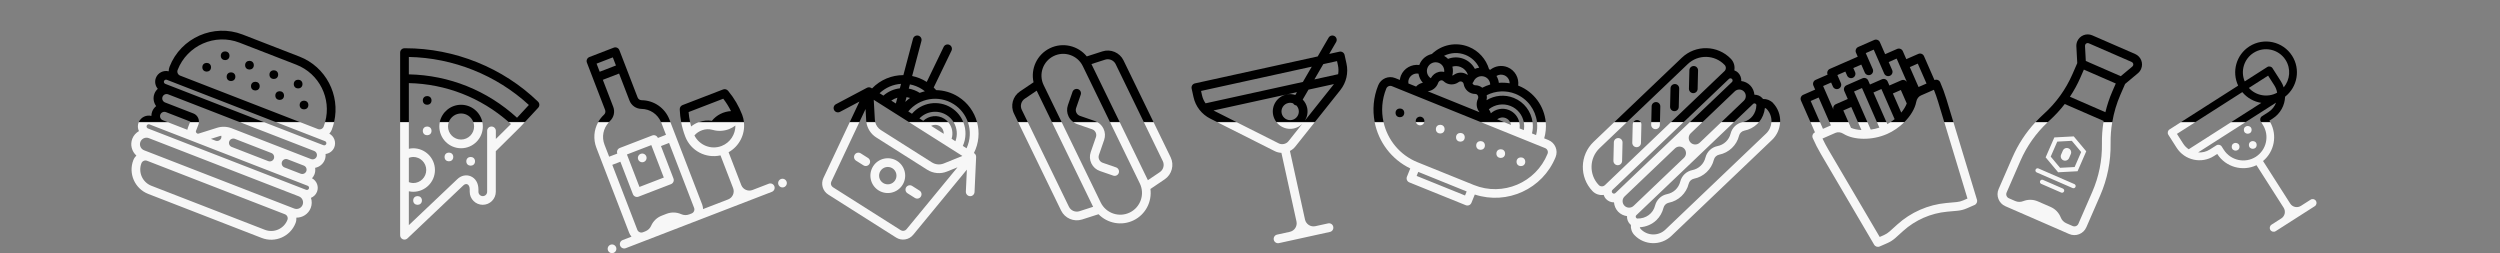 <svg version="1.0" xmlns="http://www.w3.org/2000/svg" viewBox="0 0 1085 109.87">
  <rect x="0" y="0" width="1085" height="109.87" fill="#808080" stroke="none"/>
  <g fill="#F7F7F7">
    <path d="M500.66 53.07h-4.2l8.19 16.85c.82 1.68.27 3.73-1.28 4.78l-5.2 3.51c-.04-.08-.07-.16-.1-.25l-12.1-24.9h-4.2l12.91 26.55c2.28 4.68.32 10.34-4.36 12.62-4.68 2.28-10.34.32-12.62-4.36l-16.92-34.8h-4.2l17.72 36.45c.04.08.09.15.13.23l-5.97 1.92c-1.78.57-3.73-.27-4.55-1.95l-17.82-36.66h-4.2l18.62 38.31c1.63 3.36 5.54 5.03 9.1 3.89l7.14-2.29c3.87 3.95 9.98 5.2 15.22 2.65 5.24-2.55 8.03-8.12 7.31-13.61l6.21-4.2c3.09-2.09 4.19-6.2 2.56-9.56l-7.39-15.18z"/>
    <path d="M484.38 72.65l-5.79-2c-.67-.23-1.22-.71-1.53-1.36s-.36-1.37-.12-2.04l2.26-6.52c.56-1.63.46-3.38-.3-4.92-.56-1.16-1.44-2.1-2.52-2.73h-10.42c.46.31.95.59 1.49.77l6.53 2.26c.67.23 1.22.71 1.53 1.36.31.64.36 1.37.12 2.04l-2.26 6.52c-.56 1.63-.46 3.38.3 4.92.75 1.55 2.06 2.71 3.69 3.27l5.79 2c.49.17 1.01.13 1.44-.09.43-.21.79-.59.96-1.08.33-.98-.19-2.06-1.17-2.4z"/>
  </g>
  <path fill="#F7F7F7" d="M142.93 58c.43-.49.8-1.04 1.05-1.68.42-1.07.75-2.16 1-3.25h-3.9c-.18.63-.38 1.26-.62 1.88-.38.97-1.47 1.45-2.44 1.08l-7.62-2.96h-10.44l16.69 6.48 4.4 1.71c.49.19.73.74.54 1.22s-.74.73-1.22.54L137.72 62l-22.99-8.92h-10.44l32.06 12.44c.97.38 1.45 1.47 1.08 2.44-.38.97-1.47 1.45-2.44 1.08l-1.76-.68-7.04-2.73-7.04-2.73-15.84-6.15-2.81-1.09c-1.99-.77-4.21-.85-6.25-.21l-8.07 2.54c-.67.21-1.37-.54-1.12-1.19l1.04-2.67c.13-.34.19-.69.22-1.04h-3.87l-.91 2.35c-.11.29-.19.58-.24.88l-8.32-3.23H60.19c-.01.03-.03.05-.04.08-.49 1.26-.39 2.6.15 3.73-1.27.73-2.32 1.85-2.88 3.31-1.02 2.63-.22 5.52 1.77 7.3-.56.55-1.02 1.21-1.32 1.99-2.26 5.82.64 12.4 6.46 14.66l49.28 19.12c5.82 2.26 12.4-.64 14.66-6.46.3-.78.41-1.58.36-2.36 2.67.03 5.21-1.56 6.23-4.2.57-1.46.55-3 .1-4.39 1.16-.47 2.14-1.39 2.63-2.65.87-2.24-.11-4.73-2.17-5.84.43-.49.8-1.04 1.05-1.68.37-.95.44-1.92.3-2.86 1.84-.36 3.47-1.62 4.19-3.49.32-.83.41-1.69.34-2.52 1.66-.21 3.16-1.28 3.81-2.95.86-2.27-.12-4.76-2.18-5.88zm-20.55 12.22c.38-.97 1.47-1.45 2.44-1.08l7.04 2.73c.97.38 1.45 1.47 1.08 2.44-.38.97-1.47 1.45-2.44 1.08l-7.04-2.73c-.97-.38-1.46-1.47-1.08-2.44zM99.5 61.34c.38-.97 1.47-1.45 2.44-1.08l15.84 6.15c.97.38 1.45 1.47 1.08 2.44s-1.47 1.45-2.44 1.08l-15.84-6.15c-.97-.37-1.46-1.47-1.08-2.44zm-4.11-2.29c.22-.07.44-.11.66-.15.08.35.07.72-.07 1.07-.38.97-1.47 1.45-2.44 1.08l-2.02-.78 3.87-1.22zm29.35 36.38c-1.51 3.88-5.89 5.81-9.77 4.31L65.69 80.62c-3.88-1.51-5.81-5.89-4.31-9.77.38-.97 1.47-1.45 2.44-1.08l59.84 23.22c.98.38 1.46 1.47 1.08 2.44zm6.6-6.55c-.56 1.46-2.21 2.18-3.66 1.62l-2.64-1.02-59.85-23.23-2.64-1.02c-1.46-.56-2.18-2.21-1.62-3.66.56-1.46 2.21-2.18 3.66-1.62l65.12 25.27c1.47.56 2.19 2.2 1.63 3.66zm2.73-7.04c-.19.49-.74.73-1.22.54l-1.76-.68-65.12-25.27-1.76-.68c-.49-.19-.73-.74-.54-1.22s.74-.73 1.22-.54l4.4 1.71 14.93 5.79 7.95 3.09 7.04 2.73 15.84 6.15 7.04 2.73 7.04 2.73 4.4 1.71c.49.18.73.73.54 1.21zM847.8 53.07h-3.95l10.03 33.09-1.8.79c-.93.41-1.92.66-2.93.75l-4.42.4c-3.95.36-7.79 1.35-11.41 2.94-3.63 1.59-6.96 3.74-9.9 6.4l-3.29 2.97c-.75.68-1.61 1.23-2.54 1.64l-1.8.79-22.29-37.91c-.91-1.56-1.77-3.16-2.54-4.8l5.64-2.47c1.04-.46 2.29-.31 3.42.39 4.59 2.86 12.54 2.92 18.9.13h.02c2.78-1.22 5.36-3.02 7.48-5.11h-6.02c-.42.28-.85.56-1.29.8l-.35-.8h-4.12l1.01 2.32c-1.22.4-2.48.68-3.75.86l-1.39-3.17h-4.12l1.47 3.35c-1.67-.09-3.22-.39-4.53-.93l-1.06-2.43h-8.24l.59 1.34-3.46 1.51-1.25-2.85h-4.12l1.91 4.37c-.95.42-1.39 1.53-.97 2.49 1.03 2.36 2.22 4.69 3.53 6.91l23.12 39.36c.48.82 1.51 1.16 2.39.77l3.34-1.46c1.3-.57 2.5-1.34 3.56-2.3l3.29-2.97c5.28-4.76 12.05-7.73 19.13-8.37l4.42-.4c1.42-.13 2.8-.48 4.1-1.05l3.34-1.46c.88-.38 1.33-1.36 1.05-2.28l-10.2-33.61z"/>
  <g fill="#F7F7F7">
    <path d="M672.02 60.78l-1.84-.74c.68-2.31.88-4.67.68-6.96h-3.8c.21 1.82.09 3.69-.4 5.54l-1.78-.72c.4-1.61.47-3.24.27-4.82h-3.81c.2 1.1.21 2.25 0 3.39l-1.82-.74c.12-.9.06-1.79-.14-2.65h-3.96c.18.36.3.74.36 1.14l-2.82-1.14h-10.08l1.47.59 22.75 9.2 3.5 1.41c.96.39 1.43 1.49 1.04 2.46-5.07 12.55-19.4 18.63-31.95 13.56l-24.5-9.9c-7.72-3.12-12.99-9.75-14.72-17.32h-3.85c1.68 8.48 7.21 16.04 15.44 20.02l-1.45 3.59c-.39.97.08 2.07 1.04 2.46l24.5 9.9c.97.39 2.07-.08 2.46-1.04l1.45-3.59c14.03 4.61 29.47-2.38 35.08-16.26 1.18-2.9-.23-6.21-3.12-7.38zm-36.2 24.06l-21-8.49.71-1.75 21 8.49-.71 1.75z"/>
    <circle cx="633.81" cy="59.59" r="1.89"/>
    <circle cx="642.56" cy="63.13" r="1.89"/>
    <circle cx="651.32" cy="66.66" r="1.89"/>
    <circle cx="660.07" cy="70.2" r="1.89"/>
    <path d="M614.52 53.07c.16.52.54.97 1.09 1.19.97.39 2.07-.08 2.46-1.04.02-.05.03-.1.04-.15h-3.59z"/>
    <circle cx="625.06" cy="56.05" r="1.89"/>
  </g>
  <g fill="#F7F7F7">
    <path d="M703.41 71.18c.35-.33.57-.8.58-1.32l.19-8.01c.02-1.04-.8-1.91-1.84-1.93-1.04-.02-1.91.8-1.93 1.84l-.19 8.01c-.02 1.04.8 1.91 1.84 1.93.53.01 1-.19 1.35-.52zM708.85 53.07c-.14.26-.24.55-.25.87l-.19 8.01c-.02 1.04.8 1.91 1.84 1.93.52.01 1-.19 1.35-.52.35-.33.57-.8.58-1.32l.19-8.01c.01-.35-.09-.67-.24-.96h-3.28zM716.64 53.07l-.03 1.06c-.02 1.04.8 1.91 1.84 1.93.52.01 1-.19 1.35-.52.35-.33.57-.8.58-1.32l.03-1.15h-3.77z"/>
    <path d="M768.79 53.07c-.13 1.8-.9 3.56-2.31 4.9l-43.71 41.7c-3.01 2.87-7.8 2.76-10.68-.25-.22-.23-.35-.5-.43-.79 2.76-.17 5.29-1.24 7.2-3.06 1.51-1.44 2.58-3.31 3.11-5.41.27-1.08 1.18-1.95 2.27-2.17 4.24-.84 7.62-4.06 8.66-8.26.27-1.08 1.18-1.95 2.27-2.17 4.24-.84 7.62-4.06 8.66-8.26.27-1.08 1.18-1.95 2.27-2.17 4.24-.84 7.62-4.06 8.66-8.26.27-1.08 1.18-1.95 2.27-2.17 2.12-.42 4.04-1.4 5.55-2.85.27-.26.52-.53.76-.81h-7.23c-1.19.27-2.27.86-3.13 1.68-.9.86-1.57 1.98-1.88 3.23-.7 2.8-2.89 4.9-5.73 5.46-2.53.5-4.57 2.45-5.2 4.96-.7 2.8-2.89 4.9-5.73 5.46-2.53.5-4.57 2.45-5.2 4.96-.7 2.8-2.89 4.9-5.73 5.46-2.53.5-4.57 2.45-5.2 4.96-.85 3.44-3.98 5.73-7.71 5.63-.14 0-.32-.1-.47-.26-.32-.33-.3-.86.03-1.18l1.45-1.38 21.86-20.85 6.83-6.52 12.19-11.63h-5.47l-9.33 8.9c-1.13 1.08-2.93 1.04-4-.09-1.08-1.13-1.04-2.93.09-4l5.03-4.8h-5.47l-2.17 2.07-6.83 6.52-21.86 20.85-1.37 1.3c-.38.36-.98.34-1.33-.03s-.35-.98.03-1.33l30.79-29.37h-5.47L697.2 79.71l-.68.65c-.75.72-1.95.69-2.67-.06-4.31-4.52-4.14-11.7.38-16.01l11.75-11.21h-5.47l-8.89 8.48c-6.03 5.75-6.25 15.33-.5 21.35 1.3 1.37 3.13 1.92 4.87 1.68.21.65.55 1.27 1.05 1.79.93.98 2.19 1.46 3.44 1.45.12 1.45.69 2.88 1.77 4.02 1.07 1.12 2.45 1.76 3.88 1.95-.07 1.23.34 2.47 1.25 3.43.14.14.29.26.43.38-.15 1.6.39 3.22 1.54 4.42 4.31 4.52 11.49 4.69 16.01.38l43.71-41.7c2.18-2.08 3.34-4.84 3.48-7.64h-3.76zm-59.8 36.27c-1.13 1.08-2.93 1.04-4-.09-1.08-1.13-1.04-2.93.09-4l21.86-20.85c1.13-1.08 2.93-1.04 4 .09 1.08 1.13 1.04 2.93-.09 4l-21.86 20.85z"/>
  </g>
  <g fill="#F7F7F7">
    <circle cx="194.83" cy="68.12" r="1.89"/>
    <circle cx="181.22" cy="87" r="1.89"/>
    <circle cx="185.39" cy="56.8" r="1.89"/>
    <circle cx="204.27" cy="70.01" r="1.89"/>
    <path d="M205.45 53.07c.2.58.31 1.19.31 1.83 0 3.12-2.54 5.66-5.66 5.66s-5.66-2.54-5.66-5.66c0-.64.11-1.26.31-1.83h-3.9c-.12.59-.18 1.21-.18 1.83 0 5.2 4.23 9.44 9.44 9.44 5.2 0 9.44-4.23 9.44-9.44 0-.63-.06-1.24-.18-1.83h-3.92z"/>
    <path d="M220.9 53.07c.29.25.58.49.86.75l-6.56 6.49V56.8c0-1.04-.84-1.89-1.89-1.89s-1.89.84-1.89 1.89v26.43c0 1.04-.85 1.89-1.89 1.89s-1.89-.85-1.89-1.89v-1.04c0-2.68-1.25-4.81-3.35-5.69-1.95-.82-4.19-.33-5.82 1.26l-21.03 19.95v-14.7c.62.13 1.25.22 1.89.22 5.2 0 9.44-4.23 9.44-9.44s-4.23-9.44-9.44-9.44c-.64 0-1.27.09-1.89.22v-11.5h-3.78v49.03c0 .75.45 1.44 1.14 1.73.24.1.49.15.74.15.47 0 .94-.18 1.3-.52l24.24-22.99c.55-.54 1.21-.72 1.74-.5.65.27 1.04 1.1 1.04 2.21v1.04c0 3.12 2.54 5.66 5.66 5.66s5.66-2.54 5.66-5.66v-17.6l10.62-10.51c.01-.01.01-.02.02-.03.01-.01.02-.01.03-.02l1.84-1.99h-6.79zm-43.46 15.44c.62-.23 1.24-.39 1.89-.39 3.12 0 5.66 2.54 5.66 5.66s-2.54 5.66-5.66 5.66c-.64 0-1.27-.16-1.89-.39V68.51z"/>
  </g>
  <g fill="#F7F7F7">
    <path d="M424.05 53.07h-3.96c1.23 3.61 1.09 7.66-.61 11.29l-1.61-1.02c1.49-3.32 1.5-7.03.23-10.27h-4.2c1.47 2.45 1.79 5.48.75 8.22l-1.66-1.05c.79-2.48.25-5.2-1.42-7.17h-16.96l23.05 14.6-8.05 3.27c-1.69.69-3.62.51-5.16-.46l-22.14-14.03c-1.23-.78-2.09-2-2.45-3.38h-3.85c.41 2.69 1.95 5.1 4.27 6.57l22.14 14.03c2.57 1.63 5.79 1.92 8.6.77l4.54-1.84-22.16 26.92c-.6.73-1.66.9-2.47.39l-29.45-18.66c-.8-.51-1.1-1.54-.7-2.4l12.15-25.78h-4.17l-11.39 24.17c-1.22 2.58-.32 5.67 2.09 7.2l29.45 18.66c2.41 1.53 5.59 1.02 7.4-1.18l23.31-28.3-.44 9.55c-.03.7.32 1.33.88 1.68.27.17.58.28.92.29 1.04.05 1.92-.76 1.97-1.8l.69-15.2c.03-.68-.3-1.32-.88-1.68l-.08-.05c2.15-4.25 2.53-8.99 1.37-13.34zm-19.96 1.54c1.15-.6 2.58-.6 3.76.14 1.18.74 1.78 2.04 1.74 3.33l-5.5-3.47z"/>
    <path d="M389.34 69.85c-3.52-2.23-8.19-1.18-10.42 2.34s-1.18 8.19 2.34 10.42 8.19 1.18 10.42-2.34 1.18-8.19-2.34-10.42zm-6.06 9.57c-1.76-1.11-2.28-3.45-1.17-5.21s3.45-2.28 5.21-1.17c1.76 1.11 2.28 3.45 1.17 5.21s-3.45 2.28-5.21 1.17zM399.07 82.72l-3.19-2.02c-.88-.56-2.05-.3-2.6.58-.56.88-.3 2.05.58 2.6l3.19 2.02c.88.56 2.05.3 2.6-.58.56-.88.3-2.05-.58-2.6zM376.74 68.57l-3.19-2.02c-.88-.56-2.05-.3-2.6.58-.56.88-.3 2.05.58 2.6l3.19 2.02c.88.56 2.05.3 2.6-.58.57-.87.3-2.04-.58-2.6z"/>
  </g>
  <g fill="#F7F7F7">
    <path d="M264.94 106.22c-.97.38-1.46 1.47-1.08 2.44.38.97 1.47 1.46 2.44 1.08.97-.38 1.46-1.47 1.08-2.44-.38-.97-1.47-1.46-2.44-1.08zM333.63 79.74l-7.05 2.72c-1.94.75-4.13-.22-4.88-2.16l-5.49-14.23c4.65-2.61 7.24-7.77 6.66-12.98h-19.81c-1.12.43-2.18 1.04-3.11 1.8-.17-.6-.31-1.2-.44-1.8h-3.87c.41 2.12 1 4.2 1.78 6.22 2.39 6.2 8.97 9.56 15.27 8.12l5.49 14.23c.75 1.94-.22 4.13-2.16 4.88l-10.89 4.2c-.02-.63-.12-1.27-.35-1.89l-13.79-35.76h-4.06c.03.06.06.12.09.19l2.02 5.23-3.52 1.36c-.38-.97-1.47-1.46-2.44-1.08l-14.09 5.43c-.97.38-1.46 1.47-1.08 2.44L264.37 68l-2.02-5.23c-1.3-3.36-.54-7.08 1.88-9.69h-4.65c-1.84 3.33-2.17 7.35-.75 11.05l14.24 36.94c.24.62.59 1.16 1 1.64l-3.85 1.48c-.97.38-1.46 1.47-1.08 2.44s1.47 1.46 2.44 1.08l63.41-24.45c.97-.38 1.46-1.47 1.08-2.44-.37-.97-1.46-1.46-2.44-1.08zm-32.25-20.95c1.74-2.12 4.94-3.21 7.56-2.5.08.02.58.12.58.13 2.25.63 4.69.46 6.88-.38.99-.38 1.92-.92 2.77-1.56.02 3.81-2.25 7.43-6.01 8.88-4.56 1.75-9.61-.31-11.78-4.57zm-18.72 4.18l5.43 14.09-10.57 4.07-5.43-14.09 10.57-4.07zm17.51 29.67l-1.03.4c-1.14.44-2.37.41-3.49-.09-2.03-.9-4.3-.96-6.38-.16l-2.06.8c-2.08.8-3.72 2.36-4.62 4.4-.49 1.11-1.39 1.97-2.53 2.41l-1.03.4c-.97.37-2.07-.11-2.44-1.08l-10.86-28.18 3.52-1.36 5.43 14.09c.38.97 1.47 1.46 2.44 1.08l14.09-5.43c.97-.38 1.46-1.47 1.08-2.44l-5.43-14.09 3.52-1.36 10.86 28.18c.38.96-.1 2.05-1.07 2.43zM338.92 77.7c-.97.38-1.46 1.47-1.08 2.44.38.97 1.47 1.46 2.44 1.08s1.46-1.47 1.08-2.44c-.38-.97-1.47-1.46-2.44-1.08z"/>
    <path d="M278.05 66.77c-.97.38-1.46 1.47-1.08 2.44.38.97 1.47 1.46 2.44 1.08.97-.38 1.46-1.47 1.08-2.44-.37-.97-1.46-1.46-2.44-1.08z"/>
  </g>
  <path fill="#F7F7F7" d="M576.4 96.95l-5.53 1.21c-2.03.45-4.05-.85-4.5-2.88l-6.54-29.77c.89-.46 1.69-1.09 2.31-1.87l8.41-10.56h-16.52c1.74 2.17 4.61 3.31 7.51 2.67 1.43-.31 2.66-1.03 3.64-1.99l-6 7.54c-.95 1.21-2.81 1.64-4.22.92l-18.16-9.14h-8.4l24.85 12.51c.89.46 1.88.69 2.88.74l6.54 29.78c.45 2.03-.84 4.05-2.88 4.5l-5.53 1.21c-1.02.22-1.66 1.23-1.44 2.25.22 1.02 1.23 1.66 2.25 1.44l5.53-1.21 11.06-2.43 5.53-1.21c1.02-.22 1.66-1.23 1.44-2.25-.2-1.04-1.21-1.69-2.23-1.46z"/>
  <g fill="#F7F7F7">
    <path d="M1002.82 86.65l-4.24 2.71c-1.56.99-3.63.54-4.63-1.02l-11.79-18.46c4.91-4.08 6.28-11.16 3.14-16.8h-3.93l.7 1.09c2.98 4.67 1.61 10.9-3.06 13.89-4.67 2.98-10.9 1.61-13.89-3.06l-.9-1.41c-.5-.78-1.53-1.01-2.31-.51l-2.83 1.8c-1.58 1.01-3.36 1.39-5.1 1.27l20.45-13.06h-6.23l-18.3 11.69c-.93-.62-1.76-1.44-2.4-2.44l-2.71-4.24 7.84-5h-6.23l-4.83 3.08c-.78.5-1.01 1.53-.51 2.31l3.61 5.65c3.48 5.45 10.75 7.06 16.2 3.57l1.41-.9c3.67 5.75 11.03 7.74 17.04 4.89l11.79 18.46c.99 1.56.54 3.63-1.02 4.63l-4.24 2.71c-.78.5-1.01 1.53-.51 2.31s1.53 1.01 2.31.51l4.24-2.71 12.71-8.12c.78-.5 1.01-1.53.51-2.31-.48-.8-1.51-1.02-2.29-.53z"/>
    <circle cx="970.26" cy="63.7" r="1.68"/>
    <circle cx="975.52" cy="56.36" r="1.68"/>
    <circle cx="977.71" cy="62.91" r="1.68"/>
  </g>
  <g fill="#F7F7F7">
    <path d="M912.89 53.07c-.47 3.02-.7 6.09-.65 9.2.12 7.3-1.3 14.39-4.22 21.08l-6 13.77c-.42.96-1.53 1.39-2.48.98l-2.75-1.2c-1.12-.49-1.98-1.38-2.42-2.51-.81-2.07-2.39-3.7-4.43-4.59l-5.49-2.39c-2.04-.89-4.31-.93-6.38-.11-1.13.45-2.37.42-3.49-.06l-2.74-1.2c-.95-.42-1.39-1.53-.98-2.48l6-13.77c2.77-6.36 6.74-11.97 11.79-16.71h-5.32c-4.14 4.47-7.47 9.56-9.93 15.2l-6 13.77c-1.25 2.86.07 6.21 2.93 7.45l2.75 1.2 22.2 9.67 2.74 1.2c2.86 1.25 6.21-.07 7.45-2.93l6-13.77c3.13-7.19 4.65-14.81 4.53-22.64-.05-3.09.19-6.14.69-9.14h-3.8z"/>
    <path d="M901.66 74.32l3.77-8.65-5.42-6.48-8.43.45-3.77 8.65 5.42 6.48 8.43-.45zm-8.81-12.86l6.32-.34 4.06 4.86-2.84 6.51-6.32.34-4.06-4.86 2.84-6.51z"/>
    <path d="M897.98 68.6l.75-1.73c.42-.96-.02-2.07-.98-2.48-.96-.42-2.07.02-2.48.98l-.75 1.73c-.42.96.02 2.07.98 2.48.95.41 2.06-.03 2.48-.98zM900.27 79.89l-15.58-6.78c-.48-.21-1.03.01-1.24.49-.21.48.01 1.03.49 1.24l15.58 6.78c.48.21 1.03-.01 1.24-.49.21-.48-.01-1.03-.49-1.24zM895.3 81.84l-8.65-3.77c-.48-.21-1.03.01-1.24.49-.21.48.01 1.03.49 1.24l8.65 3.77c.48.21 1.03-.01 1.24-.49.21-.47-.01-1.03-.49-1.24z"/>
  </g>
  <g>
    <path d="M441.82 52.93h4.2l-2.57-5.29c-.82-1.68-.27-3.73 1.28-4.78l5.19-3.51 6.6 13.57h4.2l-7.77-15.98c-2.28-4.68-.32-10.34 4.36-12.62 4.68-2.28 10.34-.32 12.62 4.36l11.78 24.24h4.2L473.68 27.8l5.96-1.91c1.78-.57 3.73.27 4.55 1.94l12.2 25.1h4.2l-13-26.75c-1.63-3.36-5.54-5.03-9.1-3.89l-6.82 2.19c-3.78-4.64-10.4-6.28-16.01-3.55-5.62 2.73-8.42 8.94-7.1 14.78l-5.94 4.01c-3.09 2.09-4.19 6.2-2.56 9.56l1.76 3.65z"/>
    <path d="M465.76 52.93h10.31c-.28-.14-.55-.29-.85-.39l-6.53-2.26c-.67-.23-1.22-.71-1.53-1.36s-.36-1.37-.12-2.04l2-5.79c.34-.99-.18-2.06-1.17-2.4-.99-.34-2.06.18-2.4 1.17l-2 5.78c-.56 1.63-.46 3.38.3 4.92.46.97 1.15 1.75 1.99 2.37zM72.6 52.93l-1.94-.75c-.97-.38-1.45-1.47-1.08-2.44.38-.97 1.47-1.45 2.44-1.08l10.56 4.1-.07.18h3.82c.07-1.58-.84-3.09-2.39-3.7l-10.56-4.1-1.76-.68c-.97-.38-1.45-1.47-1.08-2.44.38-.97 1.47-1.45 2.44-1.08l30.91 12h10.44L74.36 37.41l-2.64-1.02c-.49-.19-.73-.74-.54-1.22s.74-.73 1.22-.54l4.4 1.71 42.76 16.59H130L78.17 32.81c-.97-.38-1.45-1.47-1.08-2.44 4.14-10.67 16.2-15.99 26.87-11.85l24.64 9.56c10 3.88 15.3 14.71 12.52 24.84h3.89c2.68-11.68-3.55-23.9-15.04-28.36L105.33 15c-12.62-4.9-26.86 1.38-31.76 14-.25.64-.35 1.3-.36 1.95-2.27-.57-4.68.61-5.55 2.85-.65 1.67-.26 3.47.82 4.75-.62.57-1.13 1.26-1.45 2.09-.73 1.88-.37 3.9.74 5.41-.73.6-1.34 1.37-1.71 2.31-.25.64-.35 1.3-.36 1.95-2.19-.55-4.49.53-5.43 2.62H72.6z"/>
    <circle cx="108.27" cy="28.29" r="1.89"/>
    <circle cx="97.71" cy="24.2" r="1.89"/>
    <circle cx="89.7" cy="29.19" r="1.89"/>
    <circle cx="100.26" cy="33.29" r="1.89"/>
    <circle cx="129.39" cy="36.49" r="1.89"/>
    <circle cx="118.83" cy="32.39" r="1.89"/>
    <circle cx="110.82" cy="37.38" r="1.89"/>
    <circle cx="121.38" cy="41.48" r="1.89"/>
    <circle cx="131.94" cy="45.58" r="1.89"/>
    <path d="M785.71 52.93h4.12l-3.99-9.1 3.46-1.51 4.65 10.62h8.24l-2.19-5 3.46-1.51 2.85 6.51h4.12l-4.27-9.76-1.51-3.46 3.46-1.51.76 1.73 5.69 13h4.12l-5.6-12.79 3.46-1.51.76 1.73 4.97 11.35c-.53.43-1.07.84-1.64 1.22h5.92c2.65-2.67 4.55-5.78 5.1-8.72.25-1.31.99-2.33 2.03-2.78l5.64-2.47c.67 1.68 1.28 3.39 1.8 5.12l2.68 8.85h3.95L844.74 43c-.75-2.47-1.65-4.92-2.69-7.28-.42-.96-1.53-1.39-2.49-.97l-4.54-10.38c-.42-.96-1.53-1.39-2.49-.97l-5.19 2.27-1.51-3.46c-.42-.96-1.53-1.39-2.49-.97l-5.19 2.27-2.27-5.19c-.42-.96-1.53-1.39-2.49-.97l-6.92 3.03c-.95.42-1.39 1.53-.97 2.49l.76 1.73-12.11 5.3c-.95.42-1.39 1.53-.97 2.49l-5.19 2.27c-.96.42-1.39 1.53-.97 2.49l.76 1.73-5.19 2.27c-.96.42-1.39 1.53-.97 2.49l4.09 9.29zm39.43-4.07l-3.63-8.29 3.46-1.51 2.56 5.85c-.49 1.31-1.32 2.66-2.39 3.95zm7.18-21.26l3.79 8.65-3.46 1.51-3.79-8.65 3.46-1.51zm-37.61 8.22l.76 1.73c.42.96 1.53 1.39 2.49.97s1.39-1.53.97-2.49l-1.51-3.46 3.46-1.51.76 1.73c.42.96 1.53 1.39 2.49.97.96-.42 1.39-1.53.97-2.49l-.76-1.73 3.46-1.51 1.51 3.46c.42.96 1.53 1.39 2.49.97.96-.42 1.39-1.53.97-2.49l-2.27-5.19-.76-1.73 3.46-1.51 2.27 5.19 2.27 5.19c.42.96 1.53 1.39 2.49.97s1.39-1.53.97-2.49l-1.51-3.46 3.46-1.51 4.54 10.38c-.42-.96-1.53-1.39-2.49-.97l-5.2 2.27-.76-1.73c-.42-.96-1.53-1.39-2.49-.97l-5.19 2.27-.76-1.73c-.42-.96-1.53-1.39-2.49-.97l-6.92 3.03c-.96.42-1.39 1.53-.97 2.49l1.51 3.46-5.19 2.27c-.95.42-1.39 1.53-.97 2.49l-4.54-10.38 3.48-1.52z"/>
    <g>
      <path d="M600.44 52.93c-1.04-4.68-.73-9.71 1.2-14.49.39-.96 1.49-1.43 2.46-1.04l4.86 1.97 5.64 2.28 27.92 11.28h10.08l-2.84-1.15c1.03-.8 2.43-1.05 3.72-.53.84.34 1.47.94 1.87 1.68h3.99c-.56-2.26-2.13-4.24-4.45-5.18-2.76-1.12-5.79-.45-7.87 1.42-.17-.63-.47-1.22-.87-1.75 2.63-2.12 6.24-2.71 9.45-1.42 3.06 1.24 5.11 3.91 5.71 6.93h3.81c-.63-4.52-3.58-8.6-8.11-10.43-3.95-1.6-8.34-1.16-11.85.99.18-.72.19-1.46.07-2.18 3.88-1.97 8.44-2.2 12.49-.57 5.26 2.13 8.67 6.91 9.32 12.18h3.8c-.67-6.77-4.97-12.96-11.7-15.68-.08-.03-.17-.05-.25-.08.44-3.33-1.37-6.68-4.63-8-2.55-1.03-5.42-.54-7.51 1.13-.16-.09-.33-.18-.5-.26-1.31-4.39-4.51-7.98-8.78-9.7-5.54-2.24-11.75-1-16.05 3.1-2.34.53-4.4 2.14-5.36 4.53-.03.08-.04.17-.07.25-3.34-.45-6.69 1.37-8.01 4.63-.24.6-.37 1.22-.45 1.85l-2.01-.81c-2.9-1.17-6.2.23-7.37 3.13-2.12 5.23-2.54 10.73-1.55 15.9h3.84zm19.19-13.32c2.02-.2 3.84-1.61 4.53-3.63.19-.55.62-.95 1.14-1.08.26-.06.75-.1 1.19.32 1.78 1.73 4.56 1.9 6.6.39.82-.61 1.97-.14 2.14.86.42 2.5 2.53 4.31 5.02 4.31.6 0 .93.37 1.07.6.29.46.32 1.04.07 1.57-.9 1.94-.58 4.22.74 5.76l-22.5-9.1zm10.7-10.7c1.18-.33 2.43-.29 3.59.18 1.45.58 2.54 1.75 3.1 3.19-.05.07-.11.13-.16.2-.32-.22-.65-.43-1.02-.58-1.65-.67-3.52-.42-4.98.66-.18.13-.37.2-.57.24.36-1.3.37-2.63.04-3.89zm22.51 3.75c1.46.59 2.35 2 2.35 3.49-1.56-.26-3.13-.33-4.7-.2-.12-1.07-.48-2.08-1.02-2.99 1-.61 2.25-.75 3.37-.3zm-8.42.68c1.41.57 2.28 1.89 2.33 3.34-1.18.35-2.34.81-3.44 1.39-.87-.67-1.92-1.07-3.06-1.07-.56 0-1.02-.37-1.21-.92.19-.18.36-.4.47-.66.78-1.93 2.98-2.86 4.91-2.08zm-8.38-9.5c2.62 1.06 4.72 3.06 5.93 5.55-.65.09-1.28.24-1.88.49-1.03-1.92-2.7-3.45-4.76-4.29-2.24-.9-4.66-.89-6.88-.04-.5-.52-1.09-.94-1.74-1.31 2.86-1.44 6.24-1.65 9.33-.4zm-16.49 5.55c.78-1.93 2.98-2.87 4.92-2.09.79.32 1.4.88 1.8 1.55.01.01.01.02.01.03 0 .01.01.01.01.02.41.7.59 1.51.49 2.33-.76-.18-1.56-.2-2.35-.01-1.51.36-2.73 1.37-3.46 2.74-1.47-.96-2.11-2.87-1.42-4.57zm-8.08 4.88c.68-1.68 2.43-2.6 4.15-2.3.23 1.47.89 2.84 1.9 3.95-1.13.21-2.16.78-2.94 1.65l-3.34-1.35c-.08-.56-.06-1.23.23-1.95z"/>
      <path d="M618.15 52.93c.2-.89-.26-1.81-1.13-2.16-.97-.39-2.07.08-2.46 1.04-.15.37-.17.76-.09 1.12h3.68z"/>
      <circle cx="607.56" cy="48.98" r="1.89"/>
    </g>
    <g>
      <path d="M712.05 52.93c-.33-.48-.88-.81-1.51-.82-.66-.02-1.25.31-1.6.82h3.11zM720.42 52.93l.16-6.71c.02-1.04-.8-1.91-1.84-1.93-1.04-.02-1.91.8-1.93 1.84l-.16 6.8h3.77zM728 47.73c.35-.33.57-.8.58-1.32l.19-8.01c.02-1.04-.8-1.91-1.84-1.93-1.04-.02-1.91.8-1.93 1.84l-.19 8.01c-.02 1.04.8 1.91 1.84 1.93.52.01 1-.19 1.35-.52zM736.19 39.91c.35-.33.57-.8.58-1.32l.19-8.01c.02-1.04-.8-1.91-1.84-1.93-1.04-.02-1.91.8-1.93 1.84L733 38.5c-.02 1.04.8 1.91 1.84 1.93.53.01 1-.19 1.35-.52z"/>
      <path d="M706.14 52.93l26.34-25.12c4.52-4.31 11.7-4.14 16.01.38.72.75.69 1.95-.06 2.67l-.68.65-22.46 21.43h5.47l19.6-18.69c.38-.36.98-.34 1.33.03.36.38.35.98-.03 1.33l-1.37 1.3-16.8 16.02h5.47l13.93-13.29c1.13-1.08 2.93-1.04 4 .09 1.08 1.13 1.04 2.93-.09 4l-9.64 9.2h5.47l6.78-6.46 1.45-1.38c.33-.32.86-.3 1.18.03.15.15.24.34.23.48-.07 3.6-2.35 6.52-5.64 7.33h6.82c1.39-1.69 2.27-3.79 2.52-6.09.28.1.55.24.77.47 1.5 1.57 2.17 3.61 2.07 5.62h3.78c.11-2.95-.92-5.93-3.11-8.23-1.15-1.2-2.74-1.81-4.34-1.74-.11-.15-.22-.31-.36-.45-.91-.96-2.14-1.42-3.37-1.41-.13-1.44-.7-2.85-1.77-3.97-1.08-1.14-2.48-1.77-3.93-1.96.07-1.25-.35-2.53-1.28-3.51-.5-.53-1.1-.9-1.74-1.14.32-1.73-.15-3.58-1.45-4.95-5.75-6.03-15.33-6.25-21.35-.5l-29.2 27.86h5.45z"/>
    </g>
    <g>
      <circle cx="185.39" cy="43.58" r="1.89"/>
      <path d="M194.8 52.93c.81-2.15 2.87-3.68 5.3-3.68s4.49 1.53 5.3 3.68h3.93c-.91-4.25-4.7-7.46-9.23-7.46-4.52 0-8.31 3.2-9.23 7.46h3.93z"/>
      <path d="M177.44 52.93V36.07c16.06.35 31.25 6.29 43.28 16.86h7.13l5.72-6.17c.7-.75.67-1.92-.07-2.64-15.21-14.73-36.19-23.18-57.55-23.18h-.4c-1.04 0-1.89.84-1.89 1.89v30.11h3.78zm0-28.21c19.25.37 38.06 7.9 52.09 20.84l-5.14 5.54c-12.9-11.83-29.45-18.47-46.95-18.83v-7.55z"/>
    </g>
    <g>
      <path d="M364.55 48.55l8.45-4.47-4.17 8.85H373l2.65-5.62.27 4.89c.01.25.05.49.08.73h3.83c-.07-.31-.12-.62-.14-.94l-.48-8.67 9.74 6.17h.01l5.42 3.43h17.06c-.45-.51-.96-.98-1.57-1.36-2.96-1.88-6.73-1.4-9.18.89l-1.66-1.05c3.04-3.17 8-3.87 11.85-1.43 1.23.78 2.21 1.8 2.94 2.96h4.22c-1-2.45-2.73-4.62-5.14-6.14-5.61-3.56-12.9-2.33-17.1 2.58l-1.61-1.02c4.77-5.78 13.23-7.26 19.72-3.15 2.98 1.89 5.05 4.65 6.14 7.74h3.97c-1.2-4.37-3.97-8.32-8.09-10.93-3-1.9-6.33-2.82-9.64-2.9-.34-.39-.69-.77-1.06-1.13l7.72-15.99c.45-.94.06-2.07-.88-2.52-.94-.45-2.07-.06-2.52.88l-7.34 15.21c-.02-.01-.03-.02-.05-.03-1.98-1.26-4.11-2.09-6.29-2.54l4.03-15.21c.27-1.01-.34-2.04-1.34-2.31-1.01-.27-2.04.33-2.31 1.34l-4.18 15.79c-5.02 0-9.97 1.99-13.61 5.79l-.33-.21c-.57-.36-1.3-.39-1.89-.07l-13.45 7.12c-.92.49-1.27 1.63-.78 2.55.48.91 1.62 1.26 2.54.77zm30.35-11.93c1.81.35 3.59 1.03 5.24 2.08.44.28.86.59 1.27.91-.76.18-1.51.42-2.25.7-.01-.01-.02-.01-.03-.02-1.48-.94-3.08-1.54-4.72-1.84l.49-1.83zm-1.46 5.53c.52.08 1.02.2 1.53.36-.73.51-1.42 1.1-2.08 1.72l.55-2.08zm-4.64 2.77l-1.99-1.26c.83-.56 1.72-.99 2.66-1.26l-.67 2.52zm2.25-8.53l-.51 1.94c-2.59.3-5.09 1.38-7.14 3.17l-1.66-1.05c2.59-2.44 5.9-3.84 9.31-4.06z"/>
    </g>
    <g>
      <path d="M295.62 52.93h3.87c-.31-1.41-.53-2.84-.64-4.29l15.04-5.8c1.3 1.68 2.41 3.48 3.36 5.38-3.19.16-6.32 1.73-8.3 4.23-1.81-.3-3.68-.11-5.42.48h19.34c-.13-1.05-.38-2.1-.77-3.13-1.42-3.69-3.42-7.12-5.94-10.18l-.2-.24c-.52-.62-1.38-.85-2.13-.56l-17.61 6.79c-.76.29-1.24 1.03-1.21 1.84l.01.31c.07 1.74.28 3.47.6 5.17zM257.43 34.25l5.19 13.47c.28.72.09 1.53-.48 2.06-1.01.93-1.84 2-2.49 3.14h4.71c.12-.12.22-.26.35-.38 1.71-1.58 2.27-4.01 1.43-6.19l-4.51-11.71 7.05-2.72 4.51 11.71c.84 2.17 2.88 3.6 5.21 3.63 3.72.05 6.99 2.26 8.45 5.65h4.08l-.39-1.02c-1.94-5.04-6.69-8.34-12.08-8.4-.78-.01-1.46-.48-1.74-1.21l-5.19-13.47-2.72-7.05c-.38-.97-1.47-1.46-2.44-1.08l-10.57 4.07c-.97.38-1.46 1.47-1.08 2.44l2.71 7.06zm8.53-9.35l1.36 3.52-7.05 2.72-1.36-3.52 7.05-2.72z"/>
    </g>
    <path d="M517.98 42.13c.89 4.06 3.54 7.47 7.27 9.35l2.87 1.44h8.4l-9.57-4.82c-.1-.05-.18-.11-.28-.16L562.88 40l-.7 1.21c-1.21-.38-2.53-.49-3.86-.2-4.06.89-6.64 4.92-5.75 8.99.24 1.1.72 2.09 1.36 2.93h16.76l11.02-13.84c2.59-3.26 3.56-7.46 2.66-11.53l-.81-3.69c-.22-1.02-1.23-1.66-2.25-1.44l-4.42.97 2.99-5.15c.52-.9.22-2.06-.69-2.58-.9-.52-2.06-.21-2.58.69l-4.73 8.14-53.27 11.69c-1.02.22-1.66 1.23-1.44 2.25l.81 3.69zm42.76 9.93c-2.03.45-4.04-.84-4.49-2.87s.84-4.04 2.87-4.49c.72-.16 1.44-.09 2.09.15.16.26.36.5.64.67.24.14.49.2.75.23.48.49.84 1.11 1 1.82.46 2.03-.83 4.04-2.86 4.49zm18-15.32l-12.37 15.54c.97-1.6 1.36-3.55.93-5.52-.31-1.39-1-2.59-1.92-3.55l2.5-4.3 11.04-2.42c-.06.07-.11.16-.18.25zm-4.43-8.91l5.96-1.31.4 1.84c.28 1.29.29 2.59.08 3.85l-10.3 2.26 3.86-6.64zm-5 1.1l-3.86 6.64-42.24 9.27c-.73-1.05-1.27-2.24-1.55-3.53l-.4-1.84 48.05-10.54z"/>
    <g>
      <path d="M946.65 52.93h6.23l20.28-12.95c2.14 2.58 5.11 4.18 8.26 4.67l-12.97 8.28h6.23l13.13-8.38c-.62 1.63-1.72 3.08-3.29 4.09l-2.82 1.8c-.78.5-1.01 1.53-.51 2.31l.11.17h3.94c-.11-.19-.21-.38-.32-.56l1.41-.9c3.38-2.16 5.27-5.76 5.4-9.49 5.38-4.2 6.78-11.9 3.04-17.77-3.98-6.23-12.28-8.06-18.52-4.08-5.75 3.67-7.74 11.03-4.89 17.04l-24.71 15.77zm29.36-14.77l8.35-5.33 2.71 4.24c.63.99 1.03 2.07 1.2 3.17-4.11 2.23-9.19 1.32-12.26-2.08zm2.03-15.22c4.67-2.98 10.9-1.61 13.89 3.06 2.43 3.8 1.97 8.63-.8 11.91-.3-.91-.7-1.8-1.24-2.65l-3.61-5.65c-.5-.78-1.53-1.01-2.31-.51l-9.76 6.23c-1.89-4.43-.36-9.72 3.83-12.39z"/>
    </g>
    <g>
      <path d="M888.82 52.93c.21-.19.4-.39.61-.58 2.46-2.22 4.68-4.63 6.67-7.21l16.88 7.35-.06.45h3.82c.68-4.03 1.84-7.98 3.5-11.79l2.05-4.71 5.58-4.67c.59-.49 1.06-1.12 1.36-1.82 1.09-2.5-.06-5.42-2.56-6.5l-18.63-8.11c-2.5-1.09-5.42.06-6.5 2.56-.3.7-.44 1.47-.4 2.23l.39 7.27-2.05 4.71c-2.91 6.69-7.14 12.56-12.56 17.44-1.2 1.08-2.33 2.22-3.42 3.39h5.32zm16.17-33.54c.26-.59.95-.86 1.54-.6l18.63 8.11c.59.26.86.95.6 1.54-.07.16-.18.31-.32.43l-5.03 4.2-15.17-6.61-.35-6.55c0-.17.03-.36.1-.52zm-2.07 14.21l1.48-3.39 13.85 6.03-1.48 3.39c-1.29 2.95-2.28 5.98-3.03 9.06l-15.4-6.7c1.76-2.64 3.3-5.44 4.58-8.39z"/>
    </g>
  </g>
</svg>